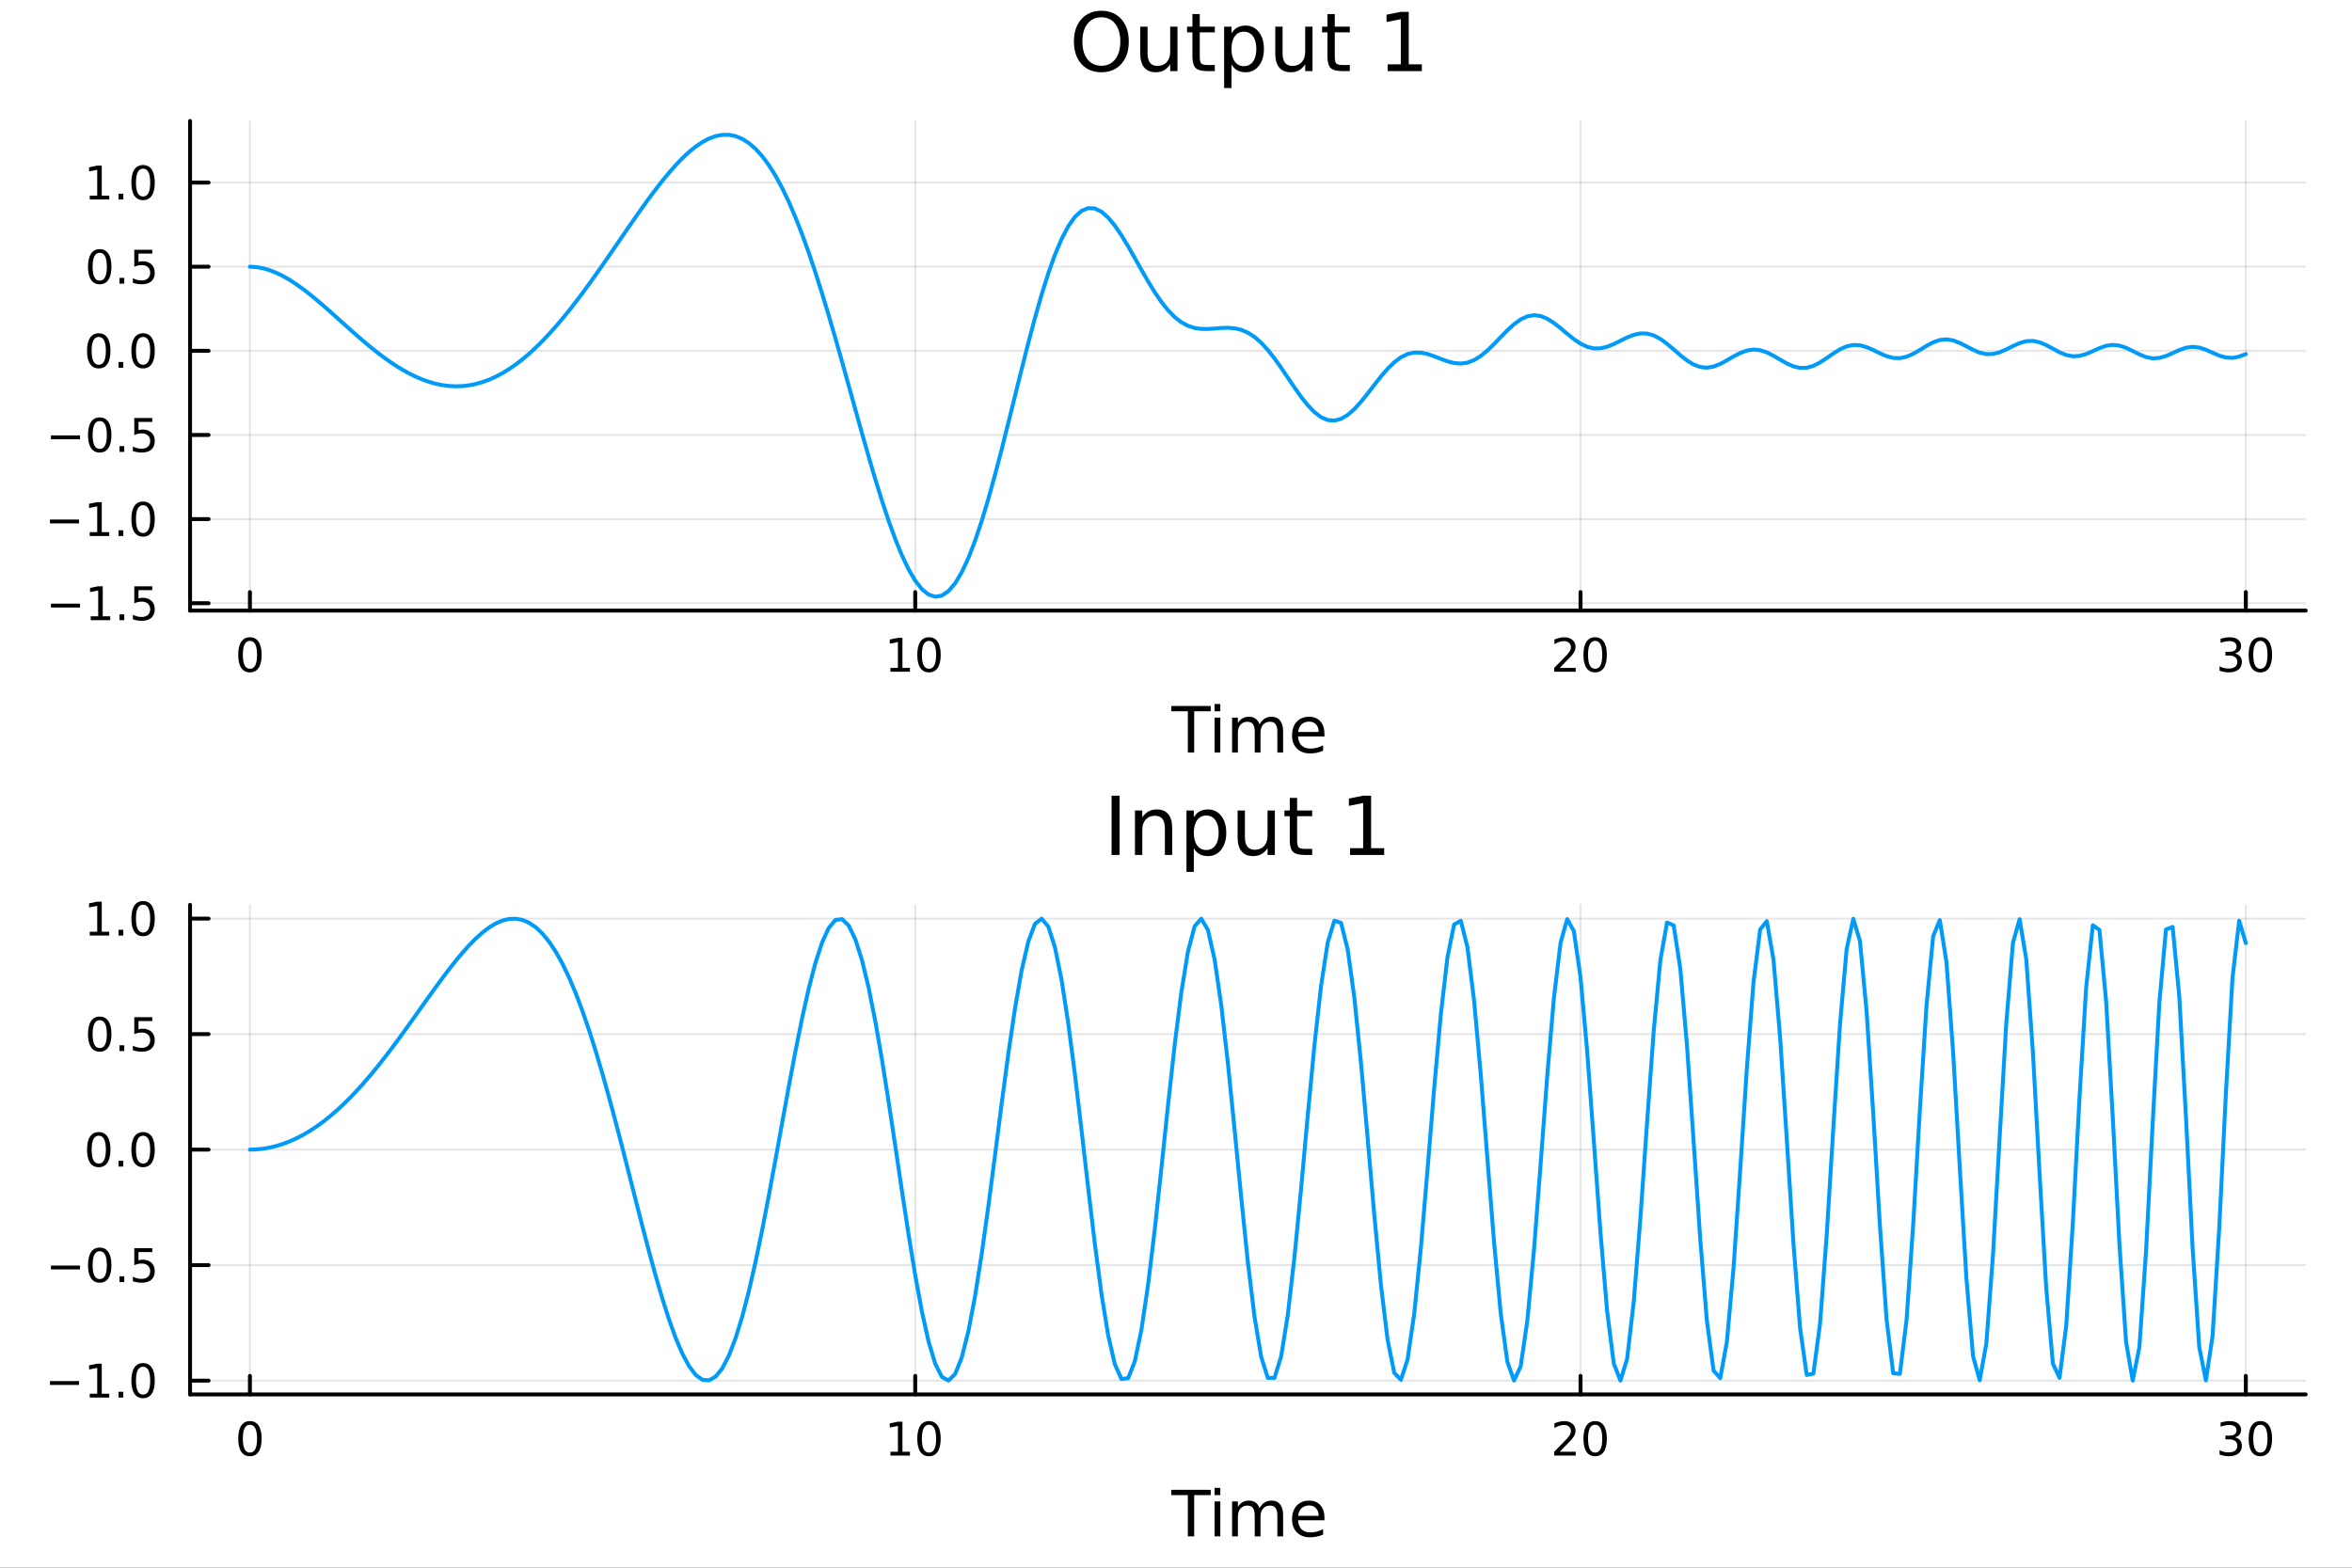 <?xml version="1.0" encoding="utf-8"?>
<svg xmlns="http://www.w3.org/2000/svg" xmlns:xlink="http://www.w3.org/1999/xlink" width="600" height="400" viewBox="0 0 2400 1600">
<rect x="0" y="0" width="2400" height="1600" fill="#333333" stroke="none"/>
<defs>
  <clipPath id="clip650">
    <rect x="0" y="0" width="2400" height="1600"/>
  </clipPath>
</defs>
<path clip-path="url(#clip650)" d="M0 1600 L2400 1600 L2400 0 L0 0  Z" fill="#ffffff" fill-rule="evenodd" fill-opacity="1"/>
<defs>
  <clipPath id="clip651">
    <rect x="480" y="0" width="1681" height="1600"/>
  </clipPath>
</defs>
<path clip-path="url(#clip650)" d="M193.936 623.18 L2352.76 623.18 L2352.76 123.472 L193.936 123.472  Z" fill="#ffffff" fill-rule="evenodd" fill-opacity="1"/>
<defs>
  <clipPath id="clip652">
    <rect x="193" y="123" width="2160" height="501"/>
  </clipPath>
</defs>
<polyline clip-path="url(#clip652)" style="stroke:#000000; stroke-linecap:round; stroke-linejoin:round; stroke-width:2; stroke-opacity:0.1; fill:none" points="255.035,623.18 255.035,123.472 "/>
<polyline clip-path="url(#clip652)" style="stroke:#000000; stroke-linecap:round; stroke-linejoin:round; stroke-width:2; stroke-opacity:0.1; fill:none" points="933.909,623.18 933.909,123.472 "/>
<polyline clip-path="url(#clip652)" style="stroke:#000000; stroke-linecap:round; stroke-linejoin:round; stroke-width:2; stroke-opacity:0.1; fill:none" points="1612.78,623.18 1612.78,123.472 "/>
<polyline clip-path="url(#clip652)" style="stroke:#000000; stroke-linecap:round; stroke-linejoin:round; stroke-width:2; stroke-opacity:0.1; fill:none" points="2291.66,623.18 2291.66,123.472 "/>
<polyline clip-path="url(#clip650)" style="stroke:#000000; stroke-linecap:round; stroke-linejoin:round; stroke-width:4; stroke-opacity:1; fill:none" points="193.936,623.18 2352.76,623.18 "/>
<polyline clip-path="url(#clip650)" style="stroke:#000000; stroke-linecap:round; stroke-linejoin:round; stroke-width:4; stroke-opacity:1; fill:none" points="255.035,623.18 255.035,604.282 "/>
<polyline clip-path="url(#clip650)" style="stroke:#000000; stroke-linecap:round; stroke-linejoin:round; stroke-width:4; stroke-opacity:1; fill:none" points="933.909,623.18 933.909,604.282 "/>
<polyline clip-path="url(#clip650)" style="stroke:#000000; stroke-linecap:round; stroke-linejoin:round; stroke-width:4; stroke-opacity:1; fill:none" points="1612.78,623.18 1612.78,604.282 "/>
<polyline clip-path="url(#clip650)" style="stroke:#000000; stroke-linecap:round; stroke-linejoin:round; stroke-width:4; stroke-opacity:1; fill:none" points="2291.66,623.18 2291.66,604.282 "/>
<path clip-path="url(#clip650)" d="M255.035 654.099 Q251.424 654.099 249.595 657.663 Q247.789 661.205 247.789 668.335 Q247.789 675.441 249.595 679.006 Q251.424 682.547 255.035 682.547 Q258.669 682.547 260.474 679.006 Q262.303 675.441 262.303 668.335 Q262.303 661.205 260.474 657.663 Q258.669 654.099 255.035 654.099 M255.035 650.395 Q260.845 650.395 263.9 655.001 Q266.979 659.585 266.979 668.335 Q266.979 677.061 263.9 681.668 Q260.845 686.251 255.035 686.251 Q249.225 686.251 246.146 681.668 Q243.09 677.061 243.09 668.335 Q243.09 659.585 246.146 655.001 Q249.225 650.395 255.035 650.395 Z" fill="#000000" fill-rule="nonzero" fill-opacity="1" /><path clip-path="url(#clip650)" d="M908.596 681.645 L916.235 681.645 L916.235 655.279 L907.925 656.946 L907.925 652.687 L916.189 651.02 L920.865 651.02 L920.865 681.645 L928.504 681.645 L928.504 685.58 L908.596 685.58 L908.596 681.645 Z" fill="#000000" fill-rule="nonzero" fill-opacity="1" /><path clip-path="url(#clip650)" d="M947.948 654.099 Q944.337 654.099 942.508 657.663 Q940.703 661.205 940.703 668.335 Q940.703 675.441 942.508 679.006 Q944.337 682.547 947.948 682.547 Q951.582 682.547 953.388 679.006 Q955.217 675.441 955.217 668.335 Q955.217 661.205 953.388 657.663 Q951.582 654.099 947.948 654.099 M947.948 650.395 Q953.758 650.395 956.814 655.001 Q959.893 659.585 959.893 668.335 Q959.893 677.061 956.814 681.668 Q953.758 686.251 947.948 686.251 Q942.138 686.251 939.059 681.668 Q936.004 677.061 936.004 668.335 Q936.004 659.585 939.059 655.001 Q942.138 650.395 947.948 650.395 Z" fill="#000000" fill-rule="nonzero" fill-opacity="1" /><path clip-path="url(#clip650)" d="M1591.56 681.645 L1607.88 681.645 L1607.88 685.58 L1585.93 685.58 L1585.93 681.645 Q1588.59 678.89 1593.18 674.26 Q1597.78 669.608 1598.96 668.265 Q1601.21 665.742 1602.09 664.006 Q1602.99 662.247 1602.99 660.557 Q1602.99 657.802 1601.05 656.066 Q1599.13 654.33 1596.02 654.33 Q1593.82 654.33 1591.37 655.094 Q1588.94 655.858 1586.16 657.409 L1586.16 652.687 Q1588.99 651.552 1591.44 650.974 Q1593.89 650.395 1595.93 650.395 Q1601.3 650.395 1604.5 653.08 Q1607.69 655.765 1607.69 660.256 Q1607.69 662.386 1606.88 664.307 Q1606.09 666.205 1603.99 668.798 Q1603.41 669.469 1600.31 672.686 Q1597.2 675.881 1591.56 681.645 Z" fill="#000000" fill-rule="nonzero" fill-opacity="1" /><path clip-path="url(#clip650)" d="M1627.69 654.099 Q1624.08 654.099 1622.25 657.663 Q1620.45 661.205 1620.45 668.335 Q1620.45 675.441 1622.25 679.006 Q1624.08 682.547 1627.69 682.547 Q1631.32 682.547 1633.13 679.006 Q1634.96 675.441 1634.96 668.335 Q1634.96 661.205 1633.13 657.663 Q1631.32 654.099 1627.69 654.099 M1627.69 650.395 Q1633.5 650.395 1636.56 655.001 Q1639.63 659.585 1639.63 668.335 Q1639.63 677.061 1636.56 681.668 Q1633.5 686.251 1627.69 686.251 Q1621.88 686.251 1618.8 681.668 Q1615.75 677.061 1615.75 668.335 Q1615.75 659.585 1618.8 655.001 Q1621.88 650.395 1627.69 650.395 Z" fill="#000000" fill-rule="nonzero" fill-opacity="1" /><path clip-path="url(#clip650)" d="M2280.5 666.946 Q2283.86 667.663 2285.73 669.932 Q2287.63 672.2 2287.63 675.534 Q2287.63 680.649 2284.11 683.45 Q2280.59 686.251 2274.11 686.251 Q2271.94 686.251 2269.62 685.811 Q2267.33 685.395 2264.87 684.538 L2264.87 680.024 Q2266.82 681.159 2269.13 681.737 Q2271.45 682.316 2273.97 682.316 Q2278.37 682.316 2280.66 680.58 Q2282.98 678.844 2282.98 675.534 Q2282.98 672.478 2280.82 670.765 Q2278.69 669.029 2274.87 669.029 L2270.85 669.029 L2270.85 665.186 L2275.06 665.186 Q2278.51 665.186 2280.34 663.821 Q2282.17 662.432 2282.17 659.839 Q2282.17 657.177 2280.27 655.765 Q2278.39 654.33 2274.87 654.33 Q2272.95 654.33 2270.75 654.747 Q2268.56 655.163 2265.92 656.043 L2265.92 651.876 Q2268.58 651.136 2270.89 650.765 Q2273.23 650.395 2275.29 650.395 Q2280.62 650.395 2283.72 652.825 Q2286.82 655.233 2286.82 659.353 Q2286.82 662.223 2285.18 664.214 Q2283.53 666.182 2280.5 666.946 Z" fill="#000000" fill-rule="nonzero" fill-opacity="1" /><path clip-path="url(#clip650)" d="M2306.5 654.099 Q2302.88 654.099 2301.06 657.663 Q2299.25 661.205 2299.25 668.335 Q2299.25 675.441 2301.06 679.006 Q2302.88 682.547 2306.5 682.547 Q2310.13 682.547 2311.93 679.006 Q2313.76 675.441 2313.76 668.335 Q2313.76 661.205 2311.93 657.663 Q2310.13 654.099 2306.5 654.099 M2306.5 650.395 Q2312.31 650.395 2315.36 655.001 Q2318.44 659.585 2318.44 668.335 Q2318.44 677.061 2315.36 681.668 Q2312.31 686.251 2306.5 686.251 Q2300.68 686.251 2297.61 681.668 Q2294.55 677.061 2294.55 668.335 Q2294.55 659.585 2297.61 655.001 Q2300.68 650.395 2306.5 650.395 Z" fill="#000000" fill-rule="nonzero" fill-opacity="1" /><path clip-path="url(#clip650)" d="M1195.22 720.524 L1235.42 720.524 L1235.42 725.935 L1218.55 725.935 L1218.55 768.044 L1212.09 768.044 L1212.09 725.935 L1195.22 725.935 L1195.22 720.524 Z" fill="#000000" fill-rule="nonzero" fill-opacity="1" /><path clip-path="url(#clip650)" d="M1239.37 732.396 L1245.23 732.396 L1245.23 768.044 L1239.37 768.044 L1239.37 732.396 M1239.37 718.519 L1245.23 718.519 L1245.23 725.935 L1239.37 725.935 L1239.37 718.519 Z" fill="#000000" fill-rule="nonzero" fill-opacity="1" /><path clip-path="url(#clip650)" d="M1285.23 739.239 Q1287.43 735.292 1290.49 733.414 Q1293.54 731.537 1297.68 731.537 Q1303.25 731.537 1306.27 735.451 Q1309.3 739.335 1309.3 746.528 L1309.3 768.044 L1303.41 768.044 L1303.41 746.719 Q1303.41 741.594 1301.59 739.112 Q1299.78 736.629 1296.06 736.629 Q1291.5 736.629 1288.86 739.653 Q1286.22 742.677 1286.22 747.896 L1286.22 768.044 L1280.33 768.044 L1280.33 746.719 Q1280.33 741.563 1278.52 739.112 Q1276.7 736.629 1272.92 736.629 Q1268.43 736.629 1265.79 739.685 Q1263.14 742.708 1263.14 747.896 L1263.14 768.044 L1257.26 768.044 L1257.26 732.396 L1263.14 732.396 L1263.14 737.934 Q1265.15 734.656 1267.95 733.096 Q1270.75 731.537 1274.6 731.537 Q1278.49 731.537 1281.19 733.51 Q1283.93 735.483 1285.23 739.239 Z" fill="#000000" fill-rule="nonzero" fill-opacity="1" /><path clip-path="url(#clip650)" d="M1351.47 748.756 L1351.47 751.62 L1324.54 751.62 Q1324.92 757.668 1328.17 760.851 Q1331.45 764.002 1337.27 764.002 Q1340.65 764.002 1343.8 763.174 Q1346.98 762.347 1350.1 760.691 L1350.1 766.23 Q1346.95 767.566 1343.64 768.267 Q1340.33 768.967 1336.92 768.967 Q1328.39 768.967 1323.4 764.002 Q1318.43 759.036 1318.43 750.57 Q1318.43 741.817 1323.14 736.693 Q1327.88 731.537 1335.9 731.537 Q1343.1 731.537 1347.27 736.183 Q1351.47 740.799 1351.47 748.756 M1345.61 747.037 Q1345.55 742.231 1342.91 739.366 Q1340.3 736.502 1335.97 736.502 Q1331.07 736.502 1328.11 739.271 Q1325.18 742.04 1324.73 747.069 L1345.61 747.037 Z" fill="#000000" fill-rule="nonzero" fill-opacity="1" /><polyline clip-path="url(#clip652)" style="stroke:#000000; stroke-linecap:round; stroke-linejoin:round; stroke-width:2; stroke-opacity:0.1; fill:none" points="193.936,615.655 2352.76,615.655 "/>
<polyline clip-path="url(#clip652)" style="stroke:#000000; stroke-linecap:round; stroke-linejoin:round; stroke-width:2; stroke-opacity:0.1; fill:none" points="193.936,529.79 2352.76,529.79 "/>
<polyline clip-path="url(#clip652)" style="stroke:#000000; stroke-linecap:round; stroke-linejoin:round; stroke-width:2; stroke-opacity:0.1; fill:none" points="193.936,443.924 2352.76,443.924 "/>
<polyline clip-path="url(#clip652)" style="stroke:#000000; stroke-linecap:round; stroke-linejoin:round; stroke-width:2; stroke-opacity:0.1; fill:none" points="193.936,358.058 2352.76,358.058 "/>
<polyline clip-path="url(#clip652)" style="stroke:#000000; stroke-linecap:round; stroke-linejoin:round; stroke-width:2; stroke-opacity:0.1; fill:none" points="193.936,272.192 2352.76,272.192 "/>
<polyline clip-path="url(#clip652)" style="stroke:#000000; stroke-linecap:round; stroke-linejoin:round; stroke-width:2; stroke-opacity:0.1; fill:none" points="193.936,186.327 2352.76,186.327 "/>
<polyline clip-path="url(#clip650)" style="stroke:#000000; stroke-linecap:round; stroke-linejoin:round; stroke-width:4; stroke-opacity:1; fill:none" points="193.936,623.18 193.936,123.472 "/>
<polyline clip-path="url(#clip650)" style="stroke:#000000; stroke-linecap:round; stroke-linejoin:round; stroke-width:4; stroke-opacity:1; fill:none" points="193.936,615.655 212.834,615.655 "/>
<polyline clip-path="url(#clip650)" style="stroke:#000000; stroke-linecap:round; stroke-linejoin:round; stroke-width:4; stroke-opacity:1; fill:none" points="193.936,529.79 212.834,529.79 "/>
<polyline clip-path="url(#clip650)" style="stroke:#000000; stroke-linecap:round; stroke-linejoin:round; stroke-width:4; stroke-opacity:1; fill:none" points="193.936,443.924 212.834,443.924 "/>
<polyline clip-path="url(#clip650)" style="stroke:#000000; stroke-linecap:round; stroke-linejoin:round; stroke-width:4; stroke-opacity:1; fill:none" points="193.936,358.058 212.834,358.058 "/>
<polyline clip-path="url(#clip650)" style="stroke:#000000; stroke-linecap:round; stroke-linejoin:round; stroke-width:4; stroke-opacity:1; fill:none" points="193.936,272.192 212.834,272.192 "/>
<polyline clip-path="url(#clip650)" style="stroke:#000000; stroke-linecap:round; stroke-linejoin:round; stroke-width:4; stroke-opacity:1; fill:none" points="193.936,186.327 212.834,186.327 "/>
<path clip-path="url(#clip650)" d="M51.987 616.107 L81.663 616.107 L81.663 620.042 L51.987 620.042 L51.987 616.107 Z" fill="#000000" fill-rule="nonzero" fill-opacity="1" /><path clip-path="url(#clip650)" d="M92.566 629 L100.205 629 L100.205 602.635 L91.895 604.301 L91.895 600.042 L100.159 598.375 L104.834 598.375 L104.834 629 L112.473 629 L112.473 632.935 L92.566 632.935 L92.566 629 Z" fill="#000000" fill-rule="nonzero" fill-opacity="1" /><path clip-path="url(#clip650)" d="M121.918 627.056 L126.802 627.056 L126.802 632.935 L121.918 632.935 L121.918 627.056 Z" fill="#000000" fill-rule="nonzero" fill-opacity="1" /><path clip-path="url(#clip650)" d="M137.033 598.375 L155.39 598.375 L155.39 602.311 L141.316 602.311 L141.316 610.783 Q142.334 610.436 143.353 610.274 Q144.371 610.088 145.39 610.088 Q151.177 610.088 154.556 613.26 Q157.936 616.431 157.936 621.848 Q157.936 627.426 154.464 630.528 Q150.992 633.607 144.672 633.607 Q142.496 633.607 140.228 633.236 Q137.982 632.866 135.575 632.125 L135.575 627.426 Q137.658 628.56 139.881 629.116 Q142.103 629.672 144.58 629.672 Q148.584 629.672 150.922 627.565 Q153.26 625.459 153.26 621.848 Q153.26 618.236 150.922 616.13 Q148.584 614.024 144.58 614.024 Q142.705 614.024 140.83 614.44 Q138.978 614.857 137.033 615.736 L137.033 598.375 Z" fill="#000000" fill-rule="nonzero" fill-opacity="1" /><path clip-path="url(#clip650)" d="M50.992 530.241 L80.668 530.241 L80.668 534.176 L50.992 534.176 L50.992 530.241 Z" fill="#000000" fill-rule="nonzero" fill-opacity="1" /><path clip-path="url(#clip650)" d="M91.571 543.135 L99.21 543.135 L99.21 516.769 L90.899 518.436 L90.899 514.176 L99.163 512.51 L103.839 512.51 L103.839 543.135 L111.478 543.135 L111.478 547.07 L91.571 547.07 L91.571 543.135 Z" fill="#000000" fill-rule="nonzero" fill-opacity="1" /><path clip-path="url(#clip650)" d="M120.922 541.19 L125.807 541.19 L125.807 547.07 L120.922 547.07 L120.922 541.19 Z" fill="#000000" fill-rule="nonzero" fill-opacity="1" /><path clip-path="url(#clip650)" d="M145.992 515.588 Q142.381 515.588 140.552 519.153 Q138.746 522.695 138.746 529.824 Q138.746 536.931 140.552 540.496 Q142.381 544.037 145.992 544.037 Q149.626 544.037 151.431 540.496 Q153.26 536.931 153.26 529.824 Q153.26 522.695 151.431 519.153 Q149.626 515.588 145.992 515.588 M145.992 511.885 Q151.802 511.885 154.857 516.491 Q157.936 521.074 157.936 529.824 Q157.936 538.551 154.857 543.158 Q151.802 547.741 145.992 547.741 Q140.181 547.741 137.103 543.158 Q134.047 538.551 134.047 529.824 Q134.047 521.074 137.103 516.491 Q140.181 511.885 145.992 511.885 Z" fill="#000000" fill-rule="nonzero" fill-opacity="1" /><path clip-path="url(#clip650)" d="M51.987 444.375 L81.663 444.375 L81.663 448.31 L51.987 448.31 L51.987 444.375 Z" fill="#000000" fill-rule="nonzero" fill-opacity="1" /><path clip-path="url(#clip650)" d="M101.756 429.723 Q98.145 429.723 96.316 433.287 Q94.51 436.829 94.51 443.959 Q94.51 451.065 96.316 454.63 Q98.145 458.172 101.756 458.172 Q105.39 458.172 107.196 454.63 Q109.024 451.065 109.024 443.959 Q109.024 436.829 107.196 433.287 Q105.39 429.723 101.756 429.723 M101.756 426.019 Q107.566 426.019 110.621 430.625 Q113.7 435.209 113.7 443.959 Q113.7 452.685 110.621 457.292 Q107.566 461.875 101.756 461.875 Q95.946 461.875 92.867 457.292 Q89.811 452.685 89.811 443.959 Q89.811 435.209 92.867 430.625 Q95.946 426.019 101.756 426.019 Z" fill="#000000" fill-rule="nonzero" fill-opacity="1" /><path clip-path="url(#clip650)" d="M121.918 455.324 L126.802 455.324 L126.802 461.204 L121.918 461.204 L121.918 455.324 Z" fill="#000000" fill-rule="nonzero" fill-opacity="1" /><path clip-path="url(#clip650)" d="M137.033 426.644 L155.39 426.644 L155.39 430.579 L141.316 430.579 L141.316 439.051 Q142.334 438.704 143.353 438.542 Q144.371 438.357 145.39 438.357 Q151.177 438.357 154.556 441.528 Q157.936 444.699 157.936 450.116 Q157.936 455.695 154.464 458.797 Q150.992 461.875 144.672 461.875 Q142.496 461.875 140.228 461.505 Q137.982 461.135 135.575 460.394 L135.575 455.695 Q137.658 456.829 139.881 457.385 Q142.103 457.94 144.58 457.94 Q148.584 457.94 150.922 455.834 Q153.26 453.727 153.26 450.116 Q153.26 446.505 150.922 444.398 Q148.584 442.292 144.58 442.292 Q142.705 442.292 140.83 442.709 Q138.978 443.125 137.033 444.005 L137.033 426.644 Z" fill="#000000" fill-rule="nonzero" fill-opacity="1" /><path clip-path="url(#clip650)" d="M100.76 343.857 Q97.149 343.857 95.321 347.422 Q93.515 350.963 93.515 358.093 Q93.515 365.199 95.321 368.764 Q97.149 372.306 100.76 372.306 Q104.395 372.306 106.2 368.764 Q108.029 365.199 108.029 358.093 Q108.029 350.963 106.2 347.422 Q104.395 343.857 100.76 343.857 M100.76 340.153 Q106.571 340.153 109.626 344.76 Q112.705 349.343 112.705 358.093 Q112.705 366.82 109.626 371.426 Q106.571 376.009 100.76 376.009 Q94.95 376.009 91.871 371.426 Q88.816 366.82 88.816 358.093 Q88.816 349.343 91.871 344.76 Q94.95 340.153 100.76 340.153 Z" fill="#000000" fill-rule="nonzero" fill-opacity="1" /><path clip-path="url(#clip650)" d="M120.922 369.459 L125.807 369.459 L125.807 375.338 L120.922 375.338 L120.922 369.459 Z" fill="#000000" fill-rule="nonzero" fill-opacity="1" /><path clip-path="url(#clip650)" d="M145.992 343.857 Q142.381 343.857 140.552 347.422 Q138.746 350.963 138.746 358.093 Q138.746 365.199 140.552 368.764 Q142.381 372.306 145.992 372.306 Q149.626 372.306 151.431 368.764 Q153.26 365.199 153.26 358.093 Q153.26 350.963 151.431 347.422 Q149.626 343.857 145.992 343.857 M145.992 340.153 Q151.802 340.153 154.857 344.76 Q157.936 349.343 157.936 358.093 Q157.936 366.82 154.857 371.426 Q151.802 376.009 145.992 376.009 Q140.181 376.009 137.103 371.426 Q134.047 366.82 134.047 358.093 Q134.047 349.343 137.103 344.76 Q140.181 340.153 145.992 340.153 Z" fill="#000000" fill-rule="nonzero" fill-opacity="1" /><path clip-path="url(#clip650)" d="M101.756 257.991 Q98.145 257.991 96.316 261.556 Q94.51 265.098 94.51 272.227 Q94.51 279.334 96.316 282.898 Q98.145 286.44 101.756 286.44 Q105.39 286.44 107.196 282.898 Q109.024 279.334 109.024 272.227 Q109.024 265.098 107.196 261.556 Q105.39 257.991 101.756 257.991 M101.756 254.287 Q107.566 254.287 110.621 258.894 Q113.7 263.477 113.7 272.227 Q113.7 280.954 110.621 285.56 Q107.566 290.144 101.756 290.144 Q95.946 290.144 92.867 285.56 Q89.811 280.954 89.811 272.227 Q89.811 263.477 92.867 258.894 Q95.946 254.287 101.756 254.287 Z" fill="#000000" fill-rule="nonzero" fill-opacity="1" /><path clip-path="url(#clip650)" d="M121.918 283.593 L126.802 283.593 L126.802 289.472 L121.918 289.472 L121.918 283.593 Z" fill="#000000" fill-rule="nonzero" fill-opacity="1" /><path clip-path="url(#clip650)" d="M137.033 254.912 L155.39 254.912 L155.39 258.848 L141.316 258.848 L141.316 267.32 Q142.334 266.973 143.353 266.811 Q144.371 266.625 145.39 266.625 Q151.177 266.625 154.556 269.797 Q157.936 272.968 157.936 278.385 Q157.936 283.963 154.464 287.065 Q150.992 290.144 144.672 290.144 Q142.496 290.144 140.228 289.773 Q137.982 289.403 135.575 288.662 L135.575 283.963 Q137.658 285.097 139.881 285.653 Q142.103 286.209 144.58 286.209 Q148.584 286.209 150.922 284.102 Q153.26 281.996 153.26 278.385 Q153.26 274.773 150.922 272.667 Q148.584 270.56 144.58 270.56 Q142.705 270.56 140.83 270.977 Q138.978 271.394 137.033 272.273 L137.033 254.912 Z" fill="#000000" fill-rule="nonzero" fill-opacity="1" /><path clip-path="url(#clip650)" d="M91.571 199.671 L99.21 199.671 L99.21 173.306 L90.899 174.973 L90.899 170.713 L99.163 169.047 L103.839 169.047 L103.839 199.671 L111.478 199.671 L111.478 203.607 L91.571 203.607 L91.571 199.671 Z" fill="#000000" fill-rule="nonzero" fill-opacity="1" /><path clip-path="url(#clip650)" d="M120.922 197.727 L125.807 197.727 L125.807 203.607 L120.922 203.607 L120.922 197.727 Z" fill="#000000" fill-rule="nonzero" fill-opacity="1" /><path clip-path="url(#clip650)" d="M145.992 172.125 Q142.381 172.125 140.552 175.69 Q138.746 179.232 138.746 186.361 Q138.746 193.468 140.552 197.033 Q142.381 200.574 145.992 200.574 Q149.626 200.574 151.431 197.033 Q153.26 193.468 153.26 186.361 Q153.26 179.232 151.431 175.69 Q149.626 172.125 145.992 172.125 M145.992 168.422 Q151.802 168.422 154.857 173.028 Q157.936 177.611 157.936 186.361 Q157.936 195.088 154.857 199.695 Q151.802 204.278 145.992 204.278 Q140.181 204.278 137.103 199.695 Q134.047 195.088 134.047 186.361 Q134.047 177.611 137.103 173.028 Q140.181 168.422 145.992 168.422 Z" fill="#000000" fill-rule="nonzero" fill-opacity="1" /><path clip-path="url(#clip650)" d="M1123.87 17.646 Q1114.96 17.646 1109.69 24.289 Q1104.46 30.933 1104.46 42.397 Q1104.46 53.82 1109.69 60.464 Q1114.96 67.107 1123.87 67.107 Q1132.78 67.107 1137.96 60.464 Q1143.19 53.82 1143.19 42.397 Q1143.19 30.933 1137.96 24.289 Q1132.78 17.646 1123.87 17.646 M1123.87 11.002 Q1136.59 11.002 1144.2 19.55 Q1151.82 28.057 1151.82 42.397 Q1151.82 56.697 1144.2 65.244 Q1136.59 73.751 1123.87 73.751 Q1111.11 73.751 1103.45 65.244 Q1095.84 56.737 1095.84 42.397 Q1095.84 28.057 1103.45 19.55 Q1111.11 11.002 1123.87 11.002 Z" fill="#000000" fill-rule="nonzero" fill-opacity="1" /><path clip-path="url(#clip650)" d="M1163.53 54.671 L1163.53 27.206 L1170.98 27.206 L1170.98 54.387 Q1170.98 60.828 1173.49 64.069 Q1176 67.269 1181.03 67.269 Q1187.06 67.269 1190.55 63.421 Q1194.07 59.573 1194.07 52.929 L1194.07 27.206 L1201.52 27.206 L1201.52 72.576 L1194.07 72.576 L1194.07 65.608 Q1191.36 69.74 1187.75 71.766 Q1184.19 73.751 1179.45 73.751 Q1171.63 73.751 1167.58 68.89 Q1163.53 64.029 1163.53 54.671 M1182.28 26.112 L1182.28 26.112 Z" fill="#000000" fill-rule="nonzero" fill-opacity="1" /><path clip-path="url(#clip650)" d="M1224.25 14.324 L1224.25 27.206 L1239.6 27.206 L1239.6 32.999 L1224.25 32.999 L1224.25 57.628 Q1224.25 63.178 1225.75 64.758 Q1227.29 66.338 1231.95 66.338 L1239.6 66.338 L1239.6 72.576 L1231.95 72.576 Q1223.32 72.576 1220.04 69.376 Q1216.75 66.135 1216.75 57.628 L1216.75 32.999 L1211.29 32.999 L1211.29 27.206 L1216.75 27.206 L1216.75 14.324 L1224.25 14.324 Z" fill="#000000" fill-rule="nonzero" fill-opacity="1" /><path clip-path="url(#clip650)" d="M1256.62 65.77 L1256.62 89.833 L1249.12 89.833 L1249.12 27.206 L1256.62 27.206 L1256.62 34.092 Q1258.97 30.041 1262.53 28.097 Q1266.14 26.112 1271.12 26.112 Q1279.38 26.112 1284.53 32.675 Q1289.71 39.237 1289.71 49.931 Q1289.71 60.626 1284.53 67.188 Q1279.38 73.751 1271.12 73.751 Q1266.14 73.751 1262.53 71.806 Q1258.97 69.821 1256.62 65.77 M1281.97 49.931 Q1281.97 41.708 1278.57 37.05 Q1275.21 32.35 1269.3 32.35 Q1263.38 32.35 1259.98 37.05 Q1256.62 41.708 1256.62 49.931 Q1256.62 58.155 1259.98 62.854 Q1263.38 67.512 1269.3 67.512 Q1275.21 67.512 1278.57 62.854 Q1281.97 58.155 1281.97 49.931 Z" fill="#000000" fill-rule="nonzero" fill-opacity="1" /><path clip-path="url(#clip650)" d="M1301.3 54.671 L1301.3 27.206 L1308.75 27.206 L1308.75 54.387 Q1308.75 60.828 1311.26 64.069 Q1313.77 67.269 1318.8 67.269 Q1324.83 67.269 1328.32 63.421 Q1331.84 59.573 1331.84 52.929 L1331.84 27.206 L1339.29 27.206 L1339.29 72.576 L1331.84 72.576 L1331.84 65.608 Q1329.13 69.74 1325.52 71.766 Q1321.96 73.751 1317.22 73.751 Q1309.4 73.751 1305.35 68.89 Q1301.3 64.029 1301.3 54.671 M1320.05 26.112 L1320.05 26.112 Z" fill="#000000" fill-rule="nonzero" fill-opacity="1" /><path clip-path="url(#clip650)" d="M1362.02 14.324 L1362.02 27.206 L1377.37 27.206 L1377.37 32.999 L1362.02 32.999 L1362.02 57.628 Q1362.02 63.178 1363.52 64.758 Q1365.06 66.338 1369.72 66.338 L1377.37 66.338 L1377.37 72.576 L1369.72 72.576 Q1361.09 72.576 1357.81 69.376 Q1354.53 66.135 1354.53 57.628 L1354.53 32.999 L1349.06 32.999 L1349.06 27.206 L1354.53 27.206 L1354.53 14.324 L1362.02 14.324 Z" fill="#000000" fill-rule="nonzero" fill-opacity="1" /><path clip-path="url(#clip650)" d="M1416.02 65.689 L1429.39 65.689 L1429.39 19.55 L1414.84 22.466 L1414.84 15.013 L1429.31 12.096 L1437.49 12.096 L1437.49 65.689 L1450.86 65.689 L1450.86 72.576 L1416.02 72.576 L1416.02 65.689 Z" fill="#000000" fill-rule="nonzero" fill-opacity="1" /><polyline clip-path="url(#clip652)" style="stroke:#009af9; stroke-linecap:round; stroke-linejoin:round; stroke-width:4; stroke-opacity:1; fill:none" points="255.035,272.192 261.823,272.614 268.612,273.848 275.401,275.843 282.19,278.542 288.978,281.884 295.767,285.805 302.556,290.239 309.345,295.118 316.133,300.373 322.922,305.933 329.711,311.73 336.5,317.696 343.288,323.765 350.077,329.871 356.866,335.955 363.655,341.957 370.443,347.823 377.232,353.504 384.021,358.951 390.81,364.124 397.598,368.986 404.387,373.503 411.176,377.645 417.964,381.384 424.753,384.691 431.542,387.544 438.331,389.919 445.119,391.796 451.908,393.158 458.697,393.991 465.486,394.281 472.274,394.02 479.063,393.199 485.852,391.815 492.641,389.865 499.429,387.351 506.218,384.275 513.007,380.643 519.796,376.463 526.584,371.745 533.373,366.502 540.162,360.749 546.951,354.504 553.739,347.786 560.528,340.617 567.317,333.022 574.106,325.028 580.894,316.664 587.683,307.963 594.472,298.96 601.261,289.692 608.049,280.201 614.838,270.531 621.627,260.728 628.415,250.845 635.204,240.935 641.993,231.056 648.782,221.272 655.57,211.649 662.359,202.255 669.148,193.166 675.937,184.459 682.725,176.215 689.514,168.52 696.303,161.461 703.092,155.13 709.88,149.617 716.669,145.018 723.458,141.425 730.247,138.933 737.035,137.634 743.824,137.615 750.613,138.961 757.402,141.749 764.19,146.05 770.979,151.923 777.768,159.418 784.557,168.569 791.345,179.395 798.134,191.899 804.923,206.062 811.712,221.845 818.5,239.185 825.289,257.995 832.078,278.163 838.866,299.549 845.655,321.985 852.444,345.28 859.233,369.213 866.021,393.539 872.81,417.991 879.599,442.281 886.388,466.102 893.176,489.136 899.965,511.056 906.754,531.531 913.543,550.235 920.331,566.849 927.12,581.072 933.909,592.629 940.698,601.272 947.486,606.795 954.275,609.037 961.064,607.889 967.853,603.301 974.641,595.284 981.43,583.919 988.219,569.352 995.008,551.802 1001.8,531.552 1008.59,508.953 1015.37,484.412 1022.16,458.39 1028.95,431.388 1035.74,403.938 1042.53,376.591 1049.32,349.899 1056.11,324.403 1062.89,300.616 1069.68,279.006 1076.47,259.985 1083.26,243.89 1090.05,230.975 1096.84,221.398 1103.63,215.219 1110.42,212.394 1117.2,212.775 1123.99,216.118 1130.78,222.09 1137.57,230.281 1144.36,240.222 1151.15,251.405 1157.94,263.303 1164.73,275.393 1171.51,287.18 1178.3,298.221 1185.09,308.143 1191.88,316.663 1198.67,323.598 1205.46,328.875 1212.25,332.536 1219.04,334.726 1225.82,335.691 1232.61,335.756 1239.4,335.306 1246.19,334.76 1252.98,334.539 1259.77,335.043 1266.56,336.613 1273.35,339.513 1280.13,343.903 1286.92,349.825 1293.71,357.198 1300.5,365.815 1307.29,375.355 1314.08,385.401 1320.87,395.468 1327.66,405.035 1334.44,413.581 1341.23,420.625 1348.02,425.764 1354.81,428.702 1361.6,429.28 1368.39,427.49 1375.18,423.479 1381.97,417.542 1388.75,410.105 1395.54,401.691 1402.33,392.878 1409.12,384.26 1415.91,376.39 1422.7,369.741 1429.49,364.661 1436.28,361.342 1443.06,359.806 1449.85,359.904 1456.64,361.325 1463.43,363.631 1470.22,366.297 1477.01,368.768 1483.8,370.511 1490.59,371.076 1497.37,370.142 1504.16,367.555 1510.95,363.352 1517.74,357.755 1524.53,351.16 1531.32,344.09 1538.11,337.147 1544.9,330.943 1551.68,326.034 1558.47,322.858 1565.26,321.678 1572.05,322.552 1578.84,325.324 1585.63,329.633 1592.42,334.959 1599.21,340.676 1605.99,346.133 1612.78,350.726 1619.57,353.979 1626.36,355.599 1633.15,355.519 1639.94,353.907 1646.73,351.141 1653.52,347.767 1660.3,344.419 1667.09,341.737 1673.88,340.274 1680.67,340.417 1687.46,342.332 1694.25,345.927 1701.04,350.87 1707.83,356.624 1714.61,362.526 1721.4,367.878 1728.19,372.054 1734.98,374.589 1741.77,375.253 1748.56,374.092 1755.35,371.417 1762.14,367.765 1768.92,363.813 1775.71,360.27 1782.5,357.768 1789.29,356.754 1796.08,357.413 1802.87,359.641 1809.66,363.052 1816.45,367.044 1823.23,370.901 1830.02,373.915 1836.81,375.509 1843.6,375.345 1850.39,373.386 1857.18,369.907 1863.97,365.452 1870.76,360.739 1877.54,356.529 1884.33,353.49 1891.12,352.067 1897.91,352.4 1904.7,354.295 1911.49,357.256 1918.28,360.579 1925.07,363.493 1931.85,365.309 1938.64,365.559 1945.43,364.099 1952.22,361.136 1959.01,357.195 1965.8,353.013 1972.59,349.387 1979.38,347.011 1986.16,346.321 1992.95,347.407 1999.74,349.985 2006.53,353.452 2013.32,357.023 2020.11,359.894 2026.9,361.425 2033.69,361.285 2040.47,359.529 2047.26,356.591 2054.05,353.184 2060.84,350.14 2067.63,348.215 2074.42,347.907 2081.21,349.335 2087.99,352.208 2094.78,355.885 2101.57,359.532 2108.36,362.322 2115.15,363.639 2121.94,363.232 2128.73,361.284 2135.52,358.368 2142.3,355.303 2149.09,352.947 2155.88,351.973 2162.67,352.691 2169.46,354.962 2176.25,358.231 2183.04,361.669 2189.83,364.397 2196.61,365.719 2203.4,365.317 2210.19,363.341 2216.98,360.373 2223.77,357.266 2230.56,354.912 2237.35,353.982 2244.14,354.74 2250.92,356.958 2257.71,359.979 2264.5,362.907 2271.29,364.866 2278.08,365.262 2284.87,363.959 2291.66,361.331 "/>
<path clip-path="url(#clip650)" d="M193.936 1423.18 L2352.76 1423.18 L2352.76 923.472 L193.936 923.472  Z" fill="#ffffff" fill-rule="evenodd" fill-opacity="1"/>
<defs>
  <clipPath id="clip653">
    <rect x="193" y="923" width="2160" height="501"/>
  </clipPath>
</defs>
<polyline clip-path="url(#clip653)" style="stroke:#000000; stroke-linecap:round; stroke-linejoin:round; stroke-width:2; stroke-opacity:0.1; fill:none" points="255.035,1423.18 255.035,923.472 "/>
<polyline clip-path="url(#clip653)" style="stroke:#000000; stroke-linecap:round; stroke-linejoin:round; stroke-width:2; stroke-opacity:0.1; fill:none" points="933.909,1423.18 933.909,923.472 "/>
<polyline clip-path="url(#clip653)" style="stroke:#000000; stroke-linecap:round; stroke-linejoin:round; stroke-width:2; stroke-opacity:0.1; fill:none" points="1612.78,1423.18 1612.78,923.472 "/>
<polyline clip-path="url(#clip653)" style="stroke:#000000; stroke-linecap:round; stroke-linejoin:round; stroke-width:2; stroke-opacity:0.1; fill:none" points="2291.66,1423.18 2291.66,923.472 "/>
<polyline clip-path="url(#clip650)" style="stroke:#000000; stroke-linecap:round; stroke-linejoin:round; stroke-width:4; stroke-opacity:1; fill:none" points="193.936,1423.18 2352.76,1423.18 "/>
<polyline clip-path="url(#clip650)" style="stroke:#000000; stroke-linecap:round; stroke-linejoin:round; stroke-width:4; stroke-opacity:1; fill:none" points="255.035,1423.18 255.035,1404.28 "/>
<polyline clip-path="url(#clip650)" style="stroke:#000000; stroke-linecap:round; stroke-linejoin:round; stroke-width:4; stroke-opacity:1; fill:none" points="933.909,1423.18 933.909,1404.28 "/>
<polyline clip-path="url(#clip650)" style="stroke:#000000; stroke-linecap:round; stroke-linejoin:round; stroke-width:4; stroke-opacity:1; fill:none" points="1612.78,1423.18 1612.78,1404.28 "/>
<polyline clip-path="url(#clip650)" style="stroke:#000000; stroke-linecap:round; stroke-linejoin:round; stroke-width:4; stroke-opacity:1; fill:none" points="2291.66,1423.18 2291.66,1404.28 "/>
<path clip-path="url(#clip650)" d="M255.035 1454.1 Q251.424 1454.1 249.595 1457.66 Q247.789 1461.2 247.789 1468.33 Q247.789 1475.44 249.595 1479.01 Q251.424 1482.55 255.035 1482.55 Q258.669 1482.55 260.474 1479.01 Q262.303 1475.44 262.303 1468.33 Q262.303 1461.2 260.474 1457.66 Q258.669 1454.1 255.035 1454.1 M255.035 1450.39 Q260.845 1450.39 263.9 1455 Q266.979 1459.58 266.979 1468.33 Q266.979 1477.06 263.9 1481.67 Q260.845 1486.25 255.035 1486.25 Q249.225 1486.25 246.146 1481.67 Q243.09 1477.06 243.09 1468.33 Q243.09 1459.58 246.146 1455 Q249.225 1450.39 255.035 1450.39 Z" fill="#000000" fill-rule="nonzero" fill-opacity="1" /><path clip-path="url(#clip650)" d="M908.596 1481.64 L916.235 1481.64 L916.235 1455.28 L907.925 1456.95 L907.925 1452.69 L916.189 1451.02 L920.865 1451.02 L920.865 1481.64 L928.504 1481.64 L928.504 1485.58 L908.596 1485.58 L908.596 1481.64 Z" fill="#000000" fill-rule="nonzero" fill-opacity="1" /><path clip-path="url(#clip650)" d="M947.948 1454.1 Q944.337 1454.1 942.508 1457.66 Q940.703 1461.2 940.703 1468.33 Q940.703 1475.44 942.508 1479.01 Q944.337 1482.55 947.948 1482.55 Q951.582 1482.55 953.388 1479.01 Q955.217 1475.44 955.217 1468.33 Q955.217 1461.2 953.388 1457.66 Q951.582 1454.1 947.948 1454.1 M947.948 1450.39 Q953.758 1450.39 956.814 1455 Q959.893 1459.58 959.893 1468.33 Q959.893 1477.06 956.814 1481.67 Q953.758 1486.25 947.948 1486.25 Q942.138 1486.25 939.059 1481.67 Q936.004 1477.06 936.004 1468.33 Q936.004 1459.58 939.059 1455 Q942.138 1450.39 947.948 1450.39 Z" fill="#000000" fill-rule="nonzero" fill-opacity="1" /><path clip-path="url(#clip650)" d="M1591.56 1481.64 L1607.88 1481.64 L1607.88 1485.58 L1585.93 1485.58 L1585.93 1481.64 Q1588.59 1478.89 1593.18 1474.26 Q1597.78 1469.61 1598.96 1468.27 Q1601.21 1465.74 1602.09 1464.01 Q1602.99 1462.25 1602.99 1460.56 Q1602.99 1457.8 1601.05 1456.07 Q1599.13 1454.33 1596.02 1454.33 Q1593.82 1454.33 1591.37 1455.09 Q1588.94 1455.86 1586.16 1457.41 L1586.16 1452.69 Q1588.99 1451.55 1591.44 1450.97 Q1593.89 1450.39 1595.93 1450.39 Q1601.3 1450.39 1604.5 1453.08 Q1607.69 1455.77 1607.69 1460.26 Q1607.69 1462.39 1606.88 1464.31 Q1606.09 1466.2 1603.99 1468.8 Q1603.41 1469.47 1600.31 1472.69 Q1597.2 1475.88 1591.56 1481.64 Z" fill="#000000" fill-rule="nonzero" fill-opacity="1" /><path clip-path="url(#clip650)" d="M1627.69 1454.1 Q1624.08 1454.1 1622.25 1457.66 Q1620.45 1461.2 1620.45 1468.33 Q1620.45 1475.44 1622.25 1479.01 Q1624.08 1482.55 1627.69 1482.55 Q1631.32 1482.55 1633.13 1479.01 Q1634.96 1475.44 1634.96 1468.33 Q1634.96 1461.2 1633.13 1457.66 Q1631.32 1454.1 1627.69 1454.1 M1627.69 1450.39 Q1633.5 1450.39 1636.56 1455 Q1639.63 1459.58 1639.63 1468.33 Q1639.63 1477.06 1636.56 1481.67 Q1633.5 1486.25 1627.69 1486.25 Q1621.88 1486.25 1618.8 1481.67 Q1615.75 1477.06 1615.75 1468.33 Q1615.75 1459.58 1618.8 1455 Q1621.88 1450.39 1627.69 1450.39 Z" fill="#000000" fill-rule="nonzero" fill-opacity="1" /><path clip-path="url(#clip650)" d="M2280.5 1466.95 Q2283.86 1467.66 2285.73 1469.93 Q2287.63 1472.2 2287.63 1475.53 Q2287.63 1480.65 2284.11 1483.45 Q2280.59 1486.25 2274.11 1486.25 Q2271.94 1486.25 2269.62 1485.81 Q2267.33 1485.39 2264.87 1484.54 L2264.87 1480.02 Q2266.82 1481.16 2269.13 1481.74 Q2271.45 1482.32 2273.97 1482.32 Q2278.37 1482.32 2280.66 1480.58 Q2282.98 1478.84 2282.98 1475.53 Q2282.98 1472.48 2280.82 1470.77 Q2278.69 1469.03 2274.87 1469.03 L2270.85 1469.03 L2270.85 1465.19 L2275.06 1465.19 Q2278.51 1465.19 2280.34 1463.82 Q2282.17 1462.43 2282.17 1459.84 Q2282.17 1457.18 2280.27 1455.77 Q2278.39 1454.33 2274.87 1454.33 Q2272.95 1454.33 2270.75 1454.75 Q2268.56 1455.16 2265.92 1456.04 L2265.92 1451.88 Q2268.58 1451.14 2270.89 1450.77 Q2273.23 1450.39 2275.29 1450.39 Q2280.62 1450.39 2283.72 1452.83 Q2286.82 1455.23 2286.82 1459.35 Q2286.82 1462.22 2285.18 1464.21 Q2283.53 1466.18 2280.5 1466.95 Z" fill="#000000" fill-rule="nonzero" fill-opacity="1" /><path clip-path="url(#clip650)" d="M2306.5 1454.1 Q2302.88 1454.1 2301.06 1457.66 Q2299.25 1461.2 2299.25 1468.33 Q2299.25 1475.44 2301.06 1479.01 Q2302.88 1482.55 2306.5 1482.55 Q2310.13 1482.55 2311.93 1479.01 Q2313.76 1475.44 2313.76 1468.33 Q2313.76 1461.2 2311.93 1457.66 Q2310.13 1454.1 2306.5 1454.1 M2306.5 1450.39 Q2312.31 1450.39 2315.36 1455 Q2318.44 1459.58 2318.44 1468.33 Q2318.44 1477.06 2315.36 1481.67 Q2312.31 1486.25 2306.5 1486.25 Q2300.68 1486.25 2297.61 1481.67 Q2294.55 1477.06 2294.55 1468.33 Q2294.55 1459.58 2297.61 1455 Q2300.68 1450.39 2306.5 1450.39 Z" fill="#000000" fill-rule="nonzero" fill-opacity="1" /><path clip-path="url(#clip650)" d="M1195.22 1520.52 L1235.42 1520.52 L1235.42 1525.93 L1218.55 1525.93 L1218.55 1568.04 L1212.09 1568.04 L1212.09 1525.93 L1195.22 1525.93 L1195.22 1520.52 Z" fill="#000000" fill-rule="nonzero" fill-opacity="1" /><path clip-path="url(#clip650)" d="M1239.37 1532.4 L1245.23 1532.4 L1245.23 1568.04 L1239.37 1568.04 L1239.37 1532.4 M1239.37 1518.52 L1245.23 1518.52 L1245.23 1525.93 L1239.37 1525.93 L1239.37 1518.52 Z" fill="#000000" fill-rule="nonzero" fill-opacity="1" /><path clip-path="url(#clip650)" d="M1285.23 1539.24 Q1287.43 1535.29 1290.49 1533.41 Q1293.54 1531.54 1297.68 1531.54 Q1303.25 1531.54 1306.27 1535.45 Q1309.3 1539.33 1309.3 1546.53 L1309.3 1568.04 L1303.41 1568.04 L1303.41 1546.72 Q1303.41 1541.59 1301.59 1539.11 Q1299.78 1536.63 1296.06 1536.63 Q1291.5 1536.63 1288.86 1539.65 Q1286.22 1542.68 1286.22 1547.9 L1286.22 1568.04 L1280.33 1568.04 L1280.33 1546.72 Q1280.33 1541.56 1278.52 1539.11 Q1276.7 1536.63 1272.92 1536.63 Q1268.43 1536.63 1265.79 1539.68 Q1263.14 1542.71 1263.14 1547.9 L1263.14 1568.04 L1257.26 1568.04 L1257.26 1532.4 L1263.14 1532.4 L1263.14 1537.93 Q1265.15 1534.66 1267.95 1533.1 Q1270.75 1531.54 1274.6 1531.54 Q1278.49 1531.54 1281.19 1533.51 Q1283.93 1535.48 1285.23 1539.24 Z" fill="#000000" fill-rule="nonzero" fill-opacity="1" /><path clip-path="url(#clip650)" d="M1351.47 1548.76 L1351.47 1551.62 L1324.54 1551.62 Q1324.92 1557.67 1328.17 1560.85 Q1331.45 1564 1337.27 1564 Q1340.65 1564 1343.8 1563.17 Q1346.98 1562.35 1350.1 1560.69 L1350.1 1566.23 Q1346.95 1567.57 1343.64 1568.27 Q1340.33 1568.97 1336.92 1568.97 Q1328.39 1568.97 1323.4 1564 Q1318.43 1559.04 1318.43 1550.57 Q1318.43 1541.82 1323.14 1536.69 Q1327.88 1531.54 1335.9 1531.54 Q1343.1 1531.54 1347.27 1536.18 Q1351.47 1540.8 1351.47 1548.76 M1345.61 1547.04 Q1345.55 1542.23 1342.91 1539.37 Q1340.3 1536.5 1335.97 1536.5 Q1331.07 1536.5 1328.11 1539.27 Q1325.18 1542.04 1324.73 1547.07 L1345.61 1547.04 Z" fill="#000000" fill-rule="nonzero" fill-opacity="1" /><polyline clip-path="url(#clip653)" style="stroke:#000000; stroke-linecap:round; stroke-linejoin:round; stroke-width:2; stroke-opacity:0.1; fill:none" points="193.936,1409.09 2352.76,1409.09 "/>
<polyline clip-path="url(#clip653)" style="stroke:#000000; stroke-linecap:round; stroke-linejoin:round; stroke-width:2; stroke-opacity:0.1; fill:none" points="193.936,1291.21 2352.76,1291.21 "/>
<polyline clip-path="url(#clip653)" style="stroke:#000000; stroke-linecap:round; stroke-linejoin:round; stroke-width:2; stroke-opacity:0.1; fill:none" points="193.936,1173.32 2352.76,1173.32 "/>
<polyline clip-path="url(#clip653)" style="stroke:#000000; stroke-linecap:round; stroke-linejoin:round; stroke-width:2; stroke-opacity:0.1; fill:none" points="193.936,1055.43 2352.76,1055.43 "/>
<polyline clip-path="url(#clip653)" style="stroke:#000000; stroke-linecap:round; stroke-linejoin:round; stroke-width:2; stroke-opacity:0.1; fill:none" points="193.936,937.548 2352.76,937.548 "/>
<polyline clip-path="url(#clip650)" style="stroke:#000000; stroke-linecap:round; stroke-linejoin:round; stroke-width:4; stroke-opacity:1; fill:none" points="193.936,1423.18 193.936,923.472 "/>
<polyline clip-path="url(#clip650)" style="stroke:#000000; stroke-linecap:round; stroke-linejoin:round; stroke-width:4; stroke-opacity:1; fill:none" points="193.936,1409.09 212.834,1409.09 "/>
<polyline clip-path="url(#clip650)" style="stroke:#000000; stroke-linecap:round; stroke-linejoin:round; stroke-width:4; stroke-opacity:1; fill:none" points="193.936,1291.21 212.834,1291.21 "/>
<polyline clip-path="url(#clip650)" style="stroke:#000000; stroke-linecap:round; stroke-linejoin:round; stroke-width:4; stroke-opacity:1; fill:none" points="193.936,1173.32 212.834,1173.32 "/>
<polyline clip-path="url(#clip650)" style="stroke:#000000; stroke-linecap:round; stroke-linejoin:round; stroke-width:4; stroke-opacity:1; fill:none" points="193.936,1055.43 212.834,1055.43 "/>
<polyline clip-path="url(#clip650)" style="stroke:#000000; stroke-linecap:round; stroke-linejoin:round; stroke-width:4; stroke-opacity:1; fill:none" points="193.936,937.548 212.834,937.548 "/>
<path clip-path="url(#clip650)" d="M50.992 1409.54 L80.668 1409.54 L80.668 1413.48 L50.992 1413.48 L50.992 1409.54 Z" fill="#000000" fill-rule="nonzero" fill-opacity="1" /><path clip-path="url(#clip650)" d="M91.571 1422.44 L99.21 1422.44 L99.21 1396.07 L90.899 1397.74 L90.899 1393.48 L99.163 1391.81 L103.839 1391.81 L103.839 1422.44 L111.478 1422.44 L111.478 1426.37 L91.571 1426.37 L91.571 1422.44 Z" fill="#000000" fill-rule="nonzero" fill-opacity="1" /><path clip-path="url(#clip650)" d="M120.922 1420.49 L125.807 1420.49 L125.807 1426.37 L120.922 1426.37 L120.922 1420.49 Z" fill="#000000" fill-rule="nonzero" fill-opacity="1" /><path clip-path="url(#clip650)" d="M145.992 1394.89 Q142.381 1394.89 140.552 1398.46 Q138.746 1402 138.746 1409.13 Q138.746 1416.23 140.552 1419.8 Q142.381 1423.34 145.992 1423.34 Q149.626 1423.34 151.431 1419.8 Q153.26 1416.23 153.26 1409.13 Q153.26 1402 151.431 1398.46 Q149.626 1394.89 145.992 1394.89 M145.992 1391.19 Q151.802 1391.19 154.857 1395.79 Q157.936 1400.38 157.936 1409.13 Q157.936 1417.85 154.857 1422.46 Q151.802 1427.04 145.992 1427.04 Q140.181 1427.04 137.103 1422.46 Q134.047 1417.85 134.047 1409.13 Q134.047 1400.38 137.103 1395.79 Q140.181 1391.19 145.992 1391.19 Z" fill="#000000" fill-rule="nonzero" fill-opacity="1" /><path clip-path="url(#clip650)" d="M51.987 1291.66 L81.663 1291.66 L81.663 1295.59 L51.987 1295.59 L51.987 1291.66 Z" fill="#000000" fill-rule="nonzero" fill-opacity="1" /><path clip-path="url(#clip650)" d="M101.756 1277 Q98.145 1277 96.316 1280.57 Q94.51 1284.11 94.51 1291.24 Q94.51 1298.35 96.316 1301.91 Q98.145 1305.45 101.756 1305.45 Q105.39 1305.45 107.196 1301.91 Q109.024 1298.35 109.024 1291.24 Q109.024 1284.11 107.196 1280.57 Q105.39 1277 101.756 1277 M101.756 1273.3 Q107.566 1273.3 110.621 1277.91 Q113.7 1282.49 113.7 1291.24 Q113.7 1299.97 110.621 1304.57 Q107.566 1309.16 101.756 1309.16 Q95.946 1309.16 92.867 1304.57 Q89.811 1299.97 89.811 1291.24 Q89.811 1282.49 92.867 1277.91 Q95.946 1273.3 101.756 1273.3 Z" fill="#000000" fill-rule="nonzero" fill-opacity="1" /><path clip-path="url(#clip650)" d="M121.918 1302.61 L126.802 1302.61 L126.802 1308.49 L121.918 1308.49 L121.918 1302.61 Z" fill="#000000" fill-rule="nonzero" fill-opacity="1" /><path clip-path="url(#clip650)" d="M137.033 1273.93 L155.39 1273.93 L155.39 1277.86 L141.316 1277.86 L141.316 1286.33 Q142.334 1285.99 143.353 1285.82 Q144.371 1285.64 145.39 1285.64 Q151.177 1285.64 154.556 1288.81 Q157.936 1291.98 157.936 1297.4 Q157.936 1302.98 154.464 1306.08 Q150.992 1309.16 144.672 1309.16 Q142.496 1309.16 140.228 1308.79 Q137.982 1308.42 135.575 1307.68 L135.575 1302.98 Q137.658 1304.11 139.881 1304.67 Q142.103 1305.22 144.58 1305.22 Q148.584 1305.22 150.922 1303.12 Q153.26 1301.01 153.26 1297.4 Q153.26 1293.79 150.922 1291.68 Q148.584 1289.57 144.58 1289.57 Q142.705 1289.57 140.83 1289.99 Q138.978 1290.41 137.033 1291.29 L137.033 1273.93 Z" fill="#000000" fill-rule="nonzero" fill-opacity="1" /><path clip-path="url(#clip650)" d="M100.76 1159.12 Q97.149 1159.12 95.321 1162.68 Q93.515 1166.23 93.515 1173.35 Q93.515 1180.46 95.321 1184.03 Q97.149 1187.57 100.76 1187.57 Q104.395 1187.57 106.2 1184.03 Q108.029 1180.46 108.029 1173.35 Q108.029 1166.23 106.2 1162.68 Q104.395 1159.12 100.76 1159.12 M100.76 1155.42 Q106.571 1155.42 109.626 1160.02 Q112.705 1164.6 112.705 1173.35 Q112.705 1182.08 109.626 1186.69 Q106.571 1191.27 100.76 1191.27 Q94.95 1191.27 91.871 1186.69 Q88.816 1182.08 88.816 1173.35 Q88.816 1164.6 91.871 1160.02 Q94.95 1155.42 100.76 1155.42 Z" fill="#000000" fill-rule="nonzero" fill-opacity="1" /><path clip-path="url(#clip650)" d="M120.922 1184.72 L125.807 1184.72 L125.807 1190.6 L120.922 1190.6 L120.922 1184.72 Z" fill="#000000" fill-rule="nonzero" fill-opacity="1" /><path clip-path="url(#clip650)" d="M145.992 1159.12 Q142.381 1159.12 140.552 1162.68 Q138.746 1166.23 138.746 1173.35 Q138.746 1180.46 140.552 1184.03 Q142.381 1187.57 145.992 1187.57 Q149.626 1187.57 151.431 1184.03 Q153.26 1180.46 153.26 1173.35 Q153.26 1166.23 151.431 1162.68 Q149.626 1159.12 145.992 1159.12 M145.992 1155.42 Q151.802 1155.42 154.857 1160.02 Q157.936 1164.6 157.936 1173.35 Q157.936 1182.08 154.857 1186.69 Q151.802 1191.27 145.992 1191.27 Q140.181 1191.27 137.103 1186.69 Q134.047 1182.08 134.047 1173.35 Q134.047 1164.6 137.103 1160.02 Q140.181 1155.42 145.992 1155.42 Z" fill="#000000" fill-rule="nonzero" fill-opacity="1" /><path clip-path="url(#clip650)" d="M101.756 1041.23 Q98.145 1041.23 96.316 1044.8 Q94.51 1048.34 94.51 1055.47 Q94.51 1062.58 96.316 1066.14 Q98.145 1069.68 101.756 1069.68 Q105.39 1069.68 107.196 1066.14 Q109.024 1062.58 109.024 1055.47 Q109.024 1048.34 107.196 1044.8 Q105.39 1041.23 101.756 1041.23 M101.756 1037.53 Q107.566 1037.53 110.621 1042.14 Q113.7 1046.72 113.7 1055.47 Q113.7 1064.2 110.621 1068.8 Q107.566 1073.39 101.756 1073.39 Q95.946 1073.39 92.867 1068.8 Q89.811 1064.2 89.811 1055.47 Q89.811 1046.72 92.867 1042.14 Q95.946 1037.53 101.756 1037.53 Z" fill="#000000" fill-rule="nonzero" fill-opacity="1" /><path clip-path="url(#clip650)" d="M121.918 1066.83 L126.802 1066.83 L126.802 1072.71 L121.918 1072.71 L121.918 1066.83 Z" fill="#000000" fill-rule="nonzero" fill-opacity="1" /><path clip-path="url(#clip650)" d="M137.033 1038.15 L155.39 1038.15 L155.39 1042.09 L141.316 1042.09 L141.316 1050.56 Q142.334 1050.21 143.353 1050.05 Q144.371 1049.87 145.39 1049.87 Q151.177 1049.87 154.556 1053.04 Q157.936 1056.21 157.936 1061.63 Q157.936 1067.2 154.464 1070.31 Q150.992 1073.39 144.672 1073.39 Q142.496 1073.39 140.228 1073.01 Q137.982 1072.64 135.575 1071.9 L135.575 1067.2 Q137.658 1068.34 139.881 1068.89 Q142.103 1069.45 144.58 1069.45 Q148.584 1069.45 150.922 1067.34 Q153.26 1065.24 153.26 1061.63 Q153.26 1058.01 150.922 1055.91 Q148.584 1053.8 144.58 1053.8 Q142.705 1053.8 140.83 1054.22 Q138.978 1054.64 137.033 1055.51 L137.033 1038.15 Z" fill="#000000" fill-rule="nonzero" fill-opacity="1" /><path clip-path="url(#clip650)" d="M91.571 950.893 L99.21 950.893 L99.21 924.527 L90.899 926.194 L90.899 921.934 L99.163 920.268 L103.839 920.268 L103.839 950.893 L111.478 950.893 L111.478 954.828 L91.571 954.828 L91.571 950.893 Z" fill="#000000" fill-rule="nonzero" fill-opacity="1" /><path clip-path="url(#clip650)" d="M120.922 948.948 L125.807 948.948 L125.807 954.828 L120.922 954.828 L120.922 948.948 Z" fill="#000000" fill-rule="nonzero" fill-opacity="1" /><path clip-path="url(#clip650)" d="M145.992 923.347 Q142.381 923.347 140.552 926.911 Q138.746 930.453 138.746 937.583 Q138.746 944.689 140.552 948.254 Q142.381 951.795 145.992 951.795 Q149.626 951.795 151.431 948.254 Q153.26 944.689 153.26 937.583 Q153.26 930.453 151.431 926.911 Q149.626 923.347 145.992 923.347 M145.992 919.643 Q151.802 919.643 154.857 924.249 Q157.936 928.833 157.936 937.583 Q157.936 946.309 154.857 950.916 Q151.802 955.499 145.992 955.499 Q140.181 955.499 137.103 950.916 Q134.047 946.309 134.047 937.583 Q134.047 928.833 137.103 924.249 Q140.181 919.643 145.992 919.643 Z" fill="#000000" fill-rule="nonzero" fill-opacity="1" /><path clip-path="url(#clip650)" d="M1134.26 812.096 L1142.44 812.096 L1142.44 872.576 L1134.26 872.576 L1134.26 812.096 Z" fill="#000000" fill-rule="nonzero" fill-opacity="1" /><path clip-path="url(#clip650)" d="M1196.12 845.192 L1196.12 872.576 L1188.66 872.576 L1188.66 845.435 Q1188.66 838.994 1186.15 835.794 Q1183.64 832.594 1178.62 832.594 Q1172.58 832.594 1169.1 836.442 Q1165.61 840.29 1165.61 846.934 L1165.61 872.576 L1158.12 872.576 L1158.12 827.206 L1165.61 827.206 L1165.61 834.254 Q1168.29 830.163 1171.89 828.138 Q1175.54 826.112 1180.28 826.112 Q1188.09 826.112 1192.11 830.973 Q1196.12 835.794 1196.12 845.192 Z" fill="#000000" fill-rule="nonzero" fill-opacity="1" /><path clip-path="url(#clip650)" d="M1218.19 865.77 L1218.19 889.833 L1210.7 889.833 L1210.7 827.206 L1218.19 827.206 L1218.19 834.092 Q1220.54 830.042 1224.11 828.097 Q1227.71 826.112 1232.7 826.112 Q1240.96 826.112 1246.1 832.675 Q1251.29 839.237 1251.29 849.931 Q1251.29 860.626 1246.1 867.188 Q1240.96 873.751 1232.7 873.751 Q1227.71 873.751 1224.11 871.806 Q1220.54 869.821 1218.19 865.77 M1243.55 849.931 Q1243.55 841.708 1240.15 837.05 Q1236.79 832.351 1230.87 832.351 Q1224.96 832.351 1221.56 837.05 Q1218.19 841.708 1218.19 849.931 Q1218.19 858.155 1221.56 862.854 Q1224.96 867.512 1230.87 867.512 Q1236.79 867.512 1240.15 862.854 Q1243.55 858.155 1243.55 849.931 Z" fill="#000000" fill-rule="nonzero" fill-opacity="1" /><path clip-path="url(#clip650)" d="M1262.87 854.671 L1262.87 827.206 L1270.33 827.206 L1270.33 854.387 Q1270.33 860.828 1272.84 864.069 Q1275.35 867.269 1280.37 867.269 Q1286.41 867.269 1289.89 863.421 Q1293.42 859.573 1293.42 852.929 L1293.42 827.206 L1300.87 827.206 L1300.87 872.576 L1293.42 872.576 L1293.42 865.608 Q1290.7 869.74 1287.1 871.766 Q1283.53 873.751 1278.79 873.751 Q1270.98 873.751 1266.93 868.89 Q1262.87 864.029 1262.87 854.671 M1281.63 826.112 L1281.63 826.112 Z" fill="#000000" fill-rule="nonzero" fill-opacity="1" /><path clip-path="url(#clip650)" d="M1323.6 814.324 L1323.6 827.206 L1338.95 827.206 L1338.95 832.999 L1323.6 832.999 L1323.6 857.628 Q1323.6 863.178 1325.1 864.758 Q1326.64 866.338 1331.29 866.338 L1338.95 866.338 L1338.95 872.576 L1331.29 872.576 Q1322.67 872.576 1319.38 869.376 Q1316.1 866.135 1316.1 857.628 L1316.1 832.999 L1310.63 832.999 L1310.63 827.206 L1316.1 827.206 L1316.1 814.324 L1323.6 814.324 Z" fill="#000000" fill-rule="nonzero" fill-opacity="1" /><path clip-path="url(#clip650)" d="M1377.6 865.689 L1390.96 865.689 L1390.96 819.55 L1376.42 822.466 L1376.42 815.013 L1390.88 812.096 L1399.07 812.096 L1399.07 865.689 L1412.43 865.689 L1412.43 872.576 L1377.6 872.576 L1377.6 865.689 Z" fill="#000000" fill-rule="nonzero" fill-opacity="1" /><polyline clip-path="url(#clip653)" style="stroke:#009af9; stroke-linecap:round; stroke-linejoin:round; stroke-width:4; stroke-opacity:1; fill:none" points="255.035,1173.32 261.823,1173.08 268.612,1172.38 275.401,1171.2 282.19,1169.55 288.978,1167.43 295.767,1164.83 302.556,1161.77 309.345,1158.24 316.133,1154.24 322.922,1149.78 329.711,1144.86 336.5,1139.49 343.288,1133.66 350.077,1127.4 356.866,1120.72 363.655,1113.62 370.443,1106.13 377.232,1098.26 384.021,1090.04 390.81,1081.51 397.598,1072.68 404.387,1063.61 411.176,1054.33 417.964,1044.9 424.753,1035.37 431.542,1025.8 438.331,1016.27 445.119,1006.84 451.908,997.597 458.697,988.633 465.486,980.042 472.274,971.925 479.063,964.387 485.852,957.542 492.641,951.504 499.429,946.394 506.218,942.332 513.007,939.441 519.796,937.84 526.584,937.648 533.373,938.978 540.162,941.935 546.951,946.613 553.739,953.097 560.528,961.453 567.317,971.73 574.106,983.956 580.894,998.133 587.683,1014.24 594.472,1032.22 601.261,1051.98 608.049,1073.41 614.838,1096.34 621.627,1120.58 628.415,1145.89 635.204,1172 641.993,1198.6 648.782,1225.33 655.57,1251.82 662.359,1277.65 669.148,1302.41 675.937,1325.64 682.725,1346.89 689.514,1365.7 696.303,1381.64 703.092,1394.28 709.88,1403.23 716.669,1408.17 723.458,1408.81 730.247,1404.96 737.035,1396.48 743.824,1383.35 750.613,1365.67 757.402,1343.63 764.19,1317.54 770.979,1287.84 777.768,1255.09 784.557,1219.97 791.345,1183.26 798.134,1145.84 804.923,1108.66 811.712,1072.72 818.5,1039.06 825.289,1008.71 832.078,982.668 838.866,961.845 845.655,947.057 852.444,938.972 859.233,938.077 866.021,944.647 872.81,958.719 879.599,980.072 886.388,1008.22 893.176,1042.39 899.965,1081.55 906.754,1124.45 913.543,1169.6 920.331,1215.35 927.12,1259.94 933.909,1301.59 940.698,1338.5 947.486,1369.03 954.275,1391.69 961.064,1405.3 967.853,1408.99 974.641,1402.31 981.43,1385.27 988.219,1358.35 995.008,1322.55 1001.8,1279.33 1008.59,1230.59 1015.37,1178.59 1022.16,1125.87 1028.95,1075.11 1035.74,1029.02 1042.53,990.163 1049.32,960.832 1056.11,942.884 1062.89,937.615 1069.68,945.645 1076.47,966.845 1083.26,1000.3 1090.05,1044.32 1096.84,1096.48 1103.63,1153.78 1110.42,1212.75 1117.2,1269.68 1123.99,1320.84 1130.78,1362.75 1137.57,1392.38 1144.36,1407.46 1151.15,1406.61 1157.94,1389.53 1164.73,1357.06 1171.51,1311.18 1178.3,1254.95 1185.09,1192.29 1191.88,1127.76 1198.67,1066.24 1205.46,1012.53 1212.25,971.018 1219.04,945.253 1225.82,937.645 1232.61,949.196 1239.4,979.35 1246.19,1025.96 1252.98,1085.4 1259.77,1152.8 1266.56,1222.43 1273.35,1288.18 1280.13,1344.06 1286.92,1384.8 1293.71,1406.34 1300.5,1406.3 1307.29,1384.26 1314.08,1341.92 1320.87,1282.98 1327.66,1212.92 1334.44,1138.49 1341.23,1067.12 1348.02,1006.13 1354.81,962.007 1361.6,939.678 1368.39,941.901 1375.18,968.884 1381.97,1018.15 1388.75,1084.7 1395.54,1161.46 1402.33,1239.99 1409.12,1311.4 1415.91,1367.36 1422.7,1401.1 1429.49,1408.26 1436.28,1387.54 1443.06,1340.96 1449.85,1273.73 1456.64,1193.79 1463.43,1110.87 1470.22,1035.36 1477.01,976.979 1483.8,943.529 1490.59,939.766 1497.37,966.668 1504.16,1021.16 1510.95,1096.36 1517.74,1182.39 1524.53,1267.62 1531.32,1340.22 1538.11,1389.8 1544.9,1409 1551.68,1394.58 1558.47,1348.11 1565.26,1275.9 1572.05,1188.19 1578.84,1097.84 1585.63,1018.41 1592.42,962.151 1599.21,938.06 1605.99,950.353 1612.78,997.643 1619.57,1072.96 1626.36,1164.67 1633.15,1258.2 1639.94,1338.34 1646.73,1391.7 1653.52,1409.02 1660.3,1386.89 1667.09,1328.48 1673.88,1243.29 1680.67,1145.63 1687.46,1052.36 1694.25,979.947 1701.04,941.532 1707.83,944.469 1714.61,988.796 1721.4,1066.99 1728.19,1165.1 1734.98,1265.16 1741.77,1348.43 1748.56,1398.93 1755.35,1406.57 1762.14,1369.32 1768.92,1293.83 1775.71,1194.39 1782.5,1090.37 1789.29,1002.47 1796.08,948.591 1802.87,940.116 1809.66,979.36 1816.45,1058.82 1823.23,1162.46 1830.02,1268.8 1836.81,1355.33 1843.6,1403.31 1850.39,1401.93 1857.18,1350.87 1863.97,1260.7 1870.76,1150.88 1877.54,1045.63 1884.33,968.65 1891.12,937.722 1897.91,960.462 1904.7,1032.28 1911.49,1137.09 1918.28,1250.78 1925.07,1346.62 1931.85,1401.64 1938.64,1402.17 1945.43,1347.44 1952.22,1250.13 1959.01,1133.63 1965.8,1026.51 1972.59,955.581 1979.38,939.061 1986.16,981.753 1992.95,1073.44 1999.74,1191.12 2006.53,1304.6 2013.32,1384.24 2020.11,1408.73 2026.9,1370.95 2033.69,1280.32 2040.47,1160.6 2047.26,1043.92 2054.05,962.143 2060.84,938.128 2067.63,979.151 2074.42,1074.47 2081.21,1197.88 2087.99,1314.76 2094.78,1391.71 2101.57,1406.21 2108.36,1353.41 2115.15,1247.98 2121.94,1120.31 2128.73,1007.88 2135.52,944.307 2142.3,949.147 2149.09,1021.64 2155.88,1140.46 2162.67,1269.71 2169.46,1369.68 2176.25,1409.04 2183.04,1374.89 2189.83,1277.23 2196.61,1146.36 2203.4,1023.68 2210.19,948.658 2216.98,946.014 2223.77,1017.32 2230.56,1139.95 2237.35,1273.96 2244.14,1374.96 2250.92,1408.88 2257.71,1363.66 2264.5,1253.85 2271.29,1116.27 2278.08,997.847 2284.87,939.674 2291.66,962.54 "/>
</svg>
